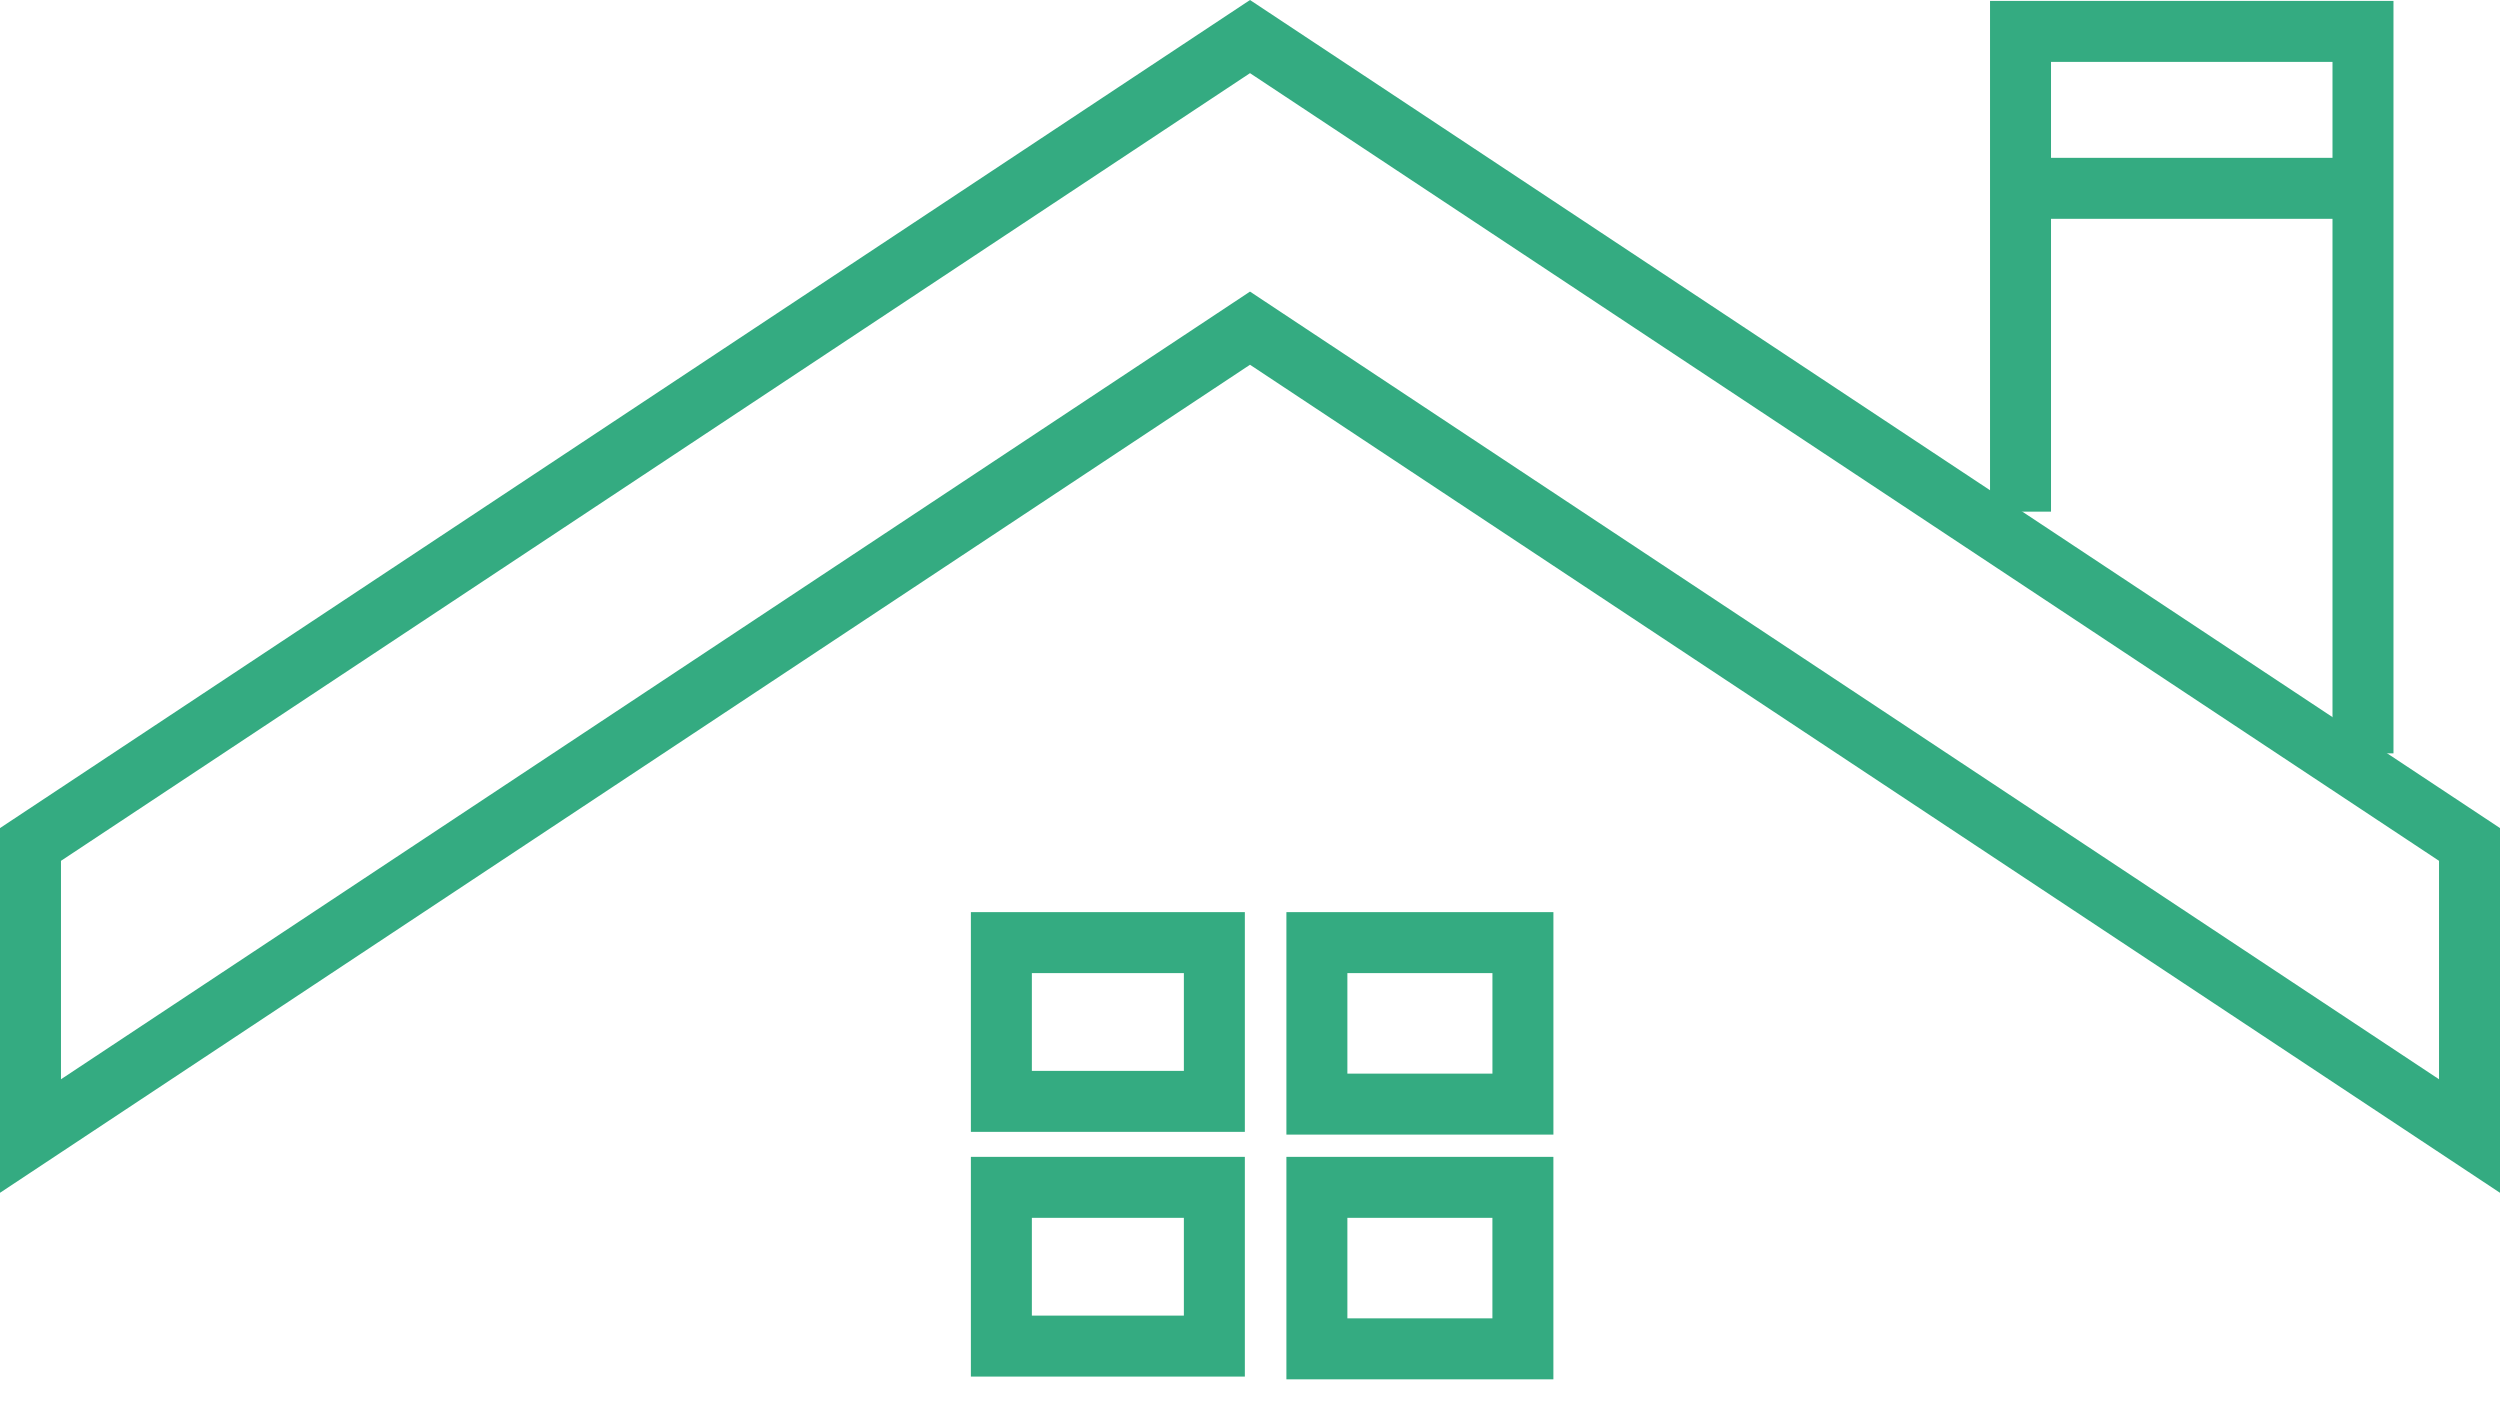 <svg width="82" height="46" viewBox="0 0 82 46" fill="none" xmlns="http://www.w3.org/2000/svg">
<path d="M41.552 11.13L41 10.764L40.448 11.13L1 37.262V27.698L41 1.2L81 27.698V37.262L41.552 11.13Z" stroke="#34AB81" stroke-width="2"/>
<path d="M66.273 16.782V1.03H77.506V24.71" stroke="#34AB81" stroke-width="2"/>
<path d="M77.506 6.177H66.273" stroke="#34AB81" stroke-width="2"/>
<rect x="32.845" y="30.918" width="6.986" height="5.207" stroke="#34AB81" stroke-width="2"/>
<path d="M43.194 30.918H49.952V36.215H43.194V30.918Z" stroke="#34AB81" stroke-width="2"/>
<rect x="43.194" y="38.945" width="6.757" height="5.297" stroke="#34AB81" stroke-width="2"/>
<rect x="32.845" y="38.945" width="6.986" height="5.207" stroke="#34AB81" stroke-width="2"/>
</svg>
